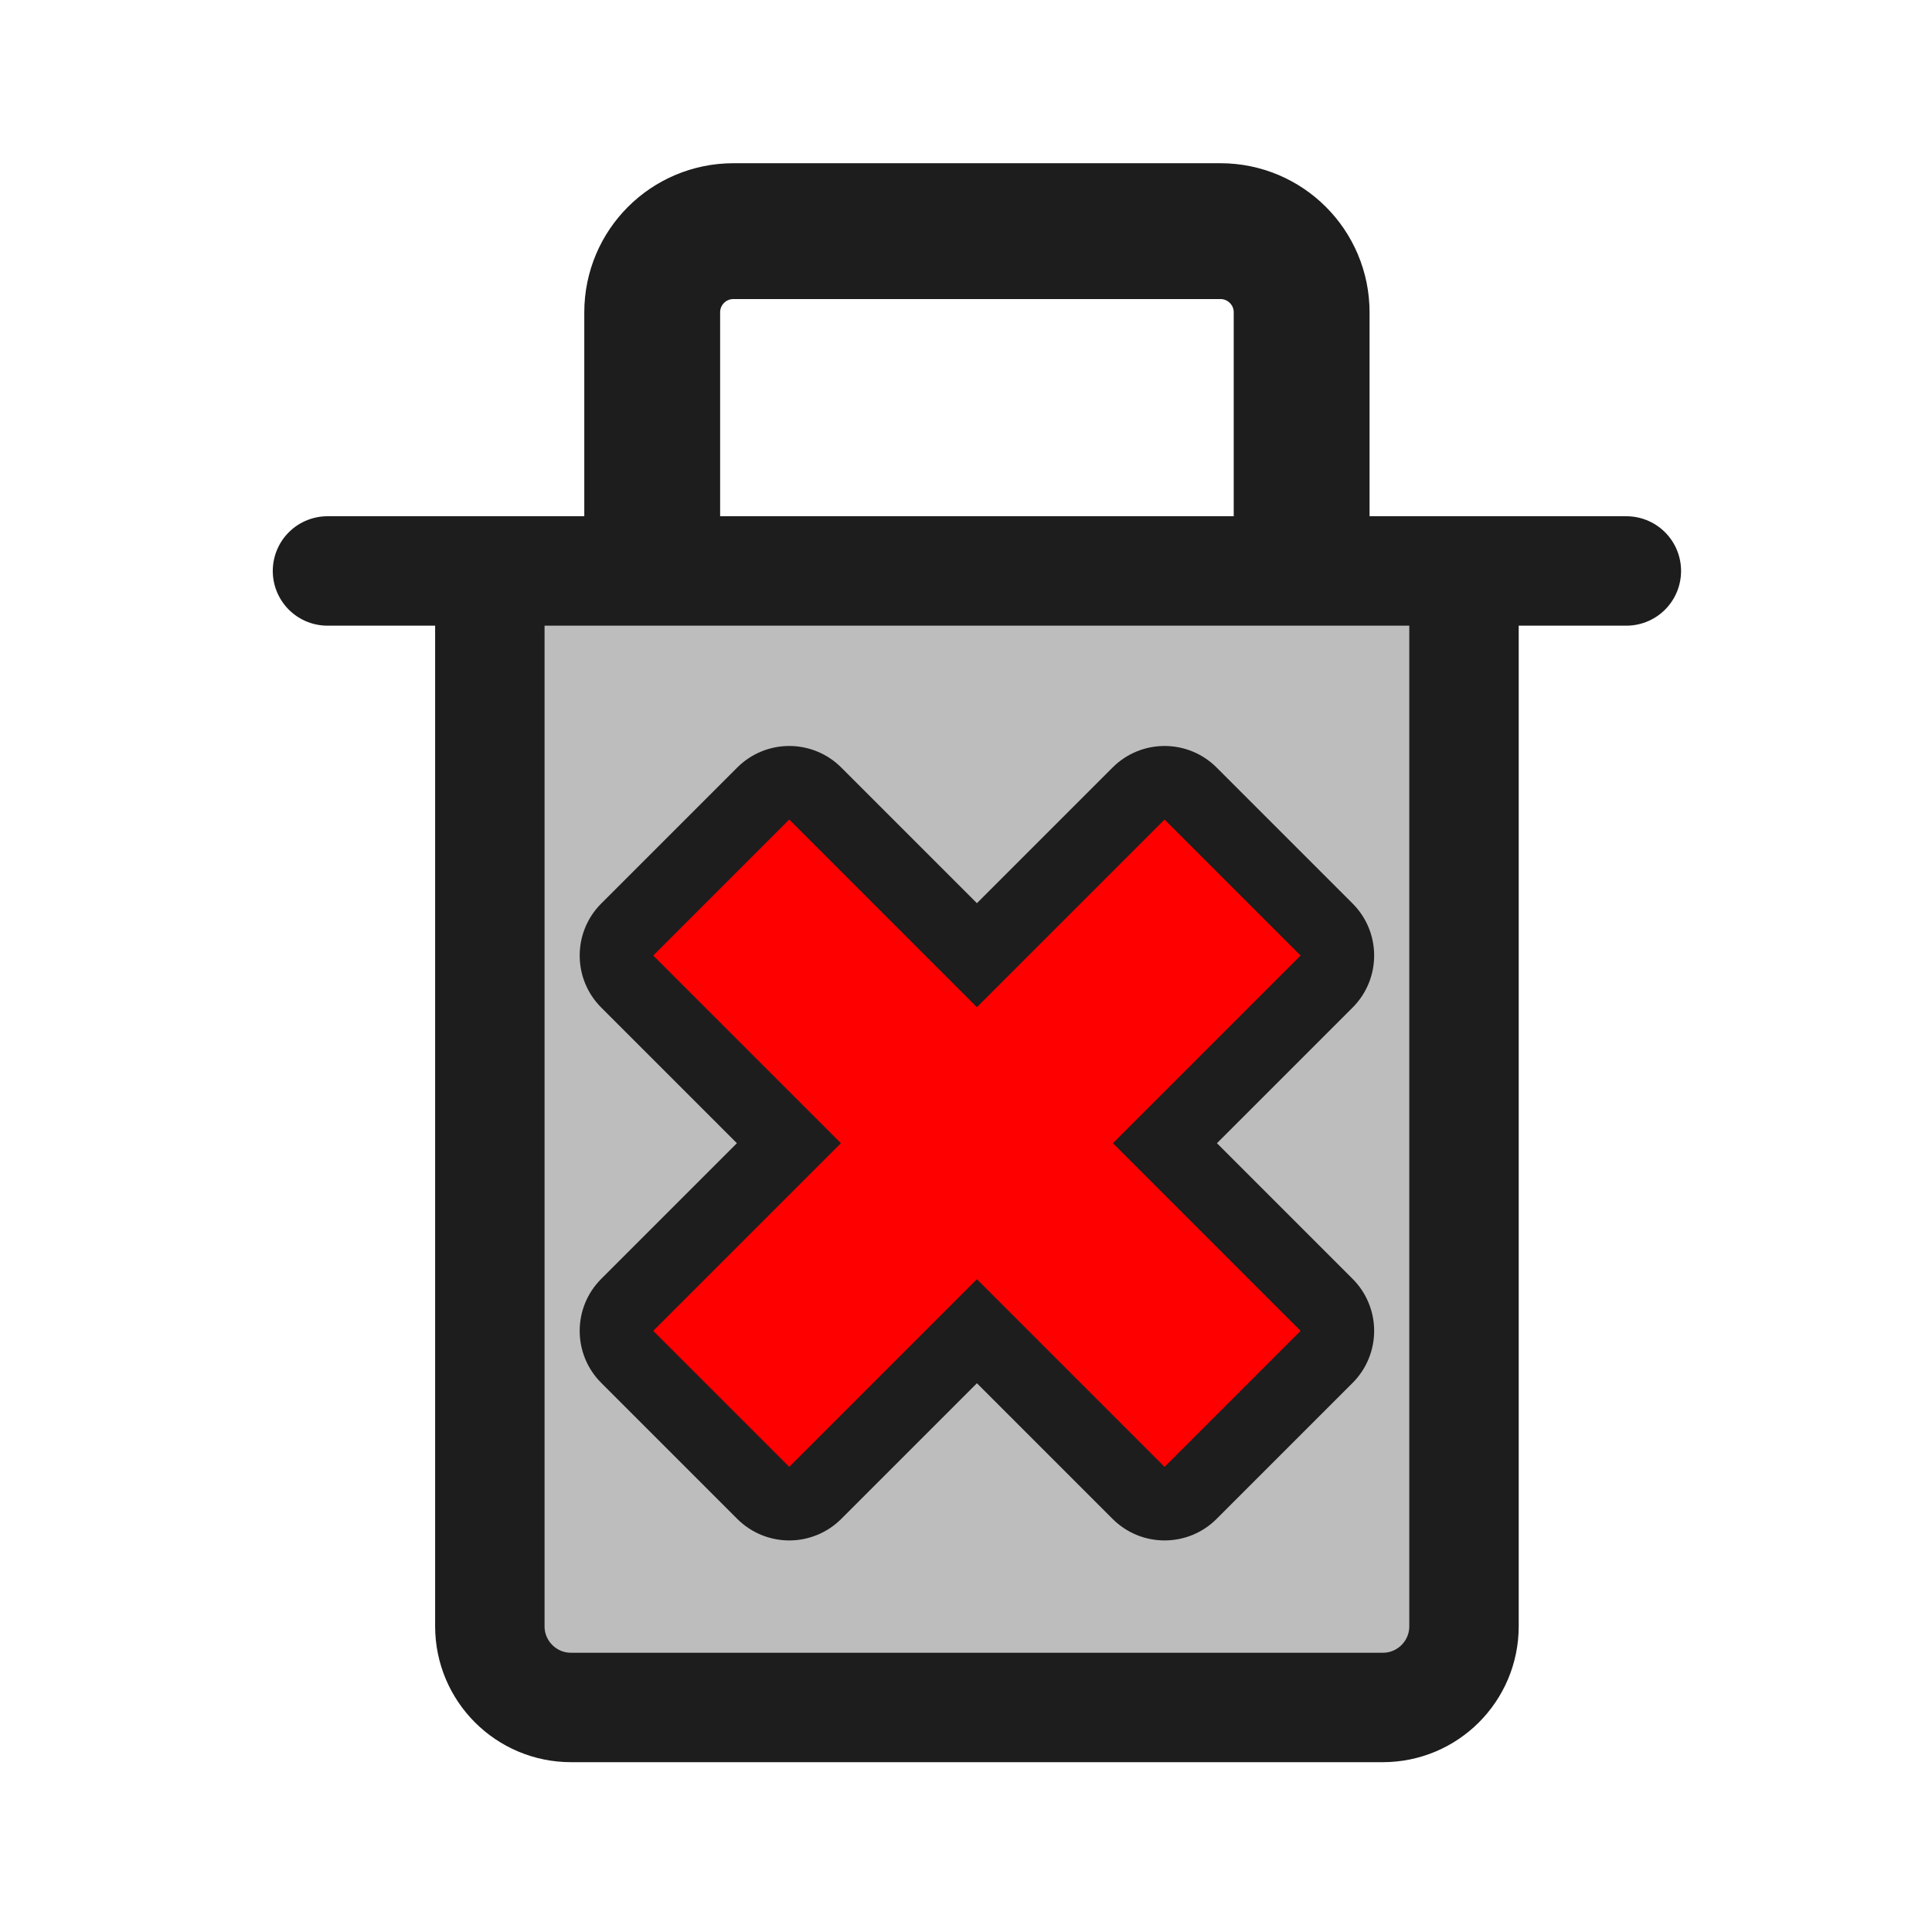 <?xml version="1.0" encoding="iso-8859-1"?>
<!-- Generator: Adobe Illustrator 27.7.0, SVG Export Plug-In . SVG Version: 6.00 Build 0)  -->
<svg version="1.1" xmlns="http://www.w3.org/2000/svg" xmlns:xlink="http://www.w3.org/1999/xlink" x="0px" y="0px"
	 viewBox="0 0 512 512" style="enable-background:new 0 0 512 512;" xml:space="preserve">
<g id="dev_x5F_trash">
	<path id="secondary_00000176032561535532806930000007650655375861108660_" style="fill:#BDBDBD;" d="M387.975,151.309v279.674
		c0,11.882-9.632,21.513-21.513,21.513H151.328c-11.882,0-21.513-9.632-21.513-21.513V151.309l0,0H387.975L387.975,151.309z"/>
	
		<path id="primary" style="fill:none;stroke:#1D1D1D;stroke-width:36;stroke-linecap:round;stroke-linejoin:round;stroke-miterlimit:133.333;" d="
		M344.948,147.309v-64.54c0-11.882-9.632-21.513-21.513-21.513h-129.08c-11.882,0-21.513,9.632-21.513,21.513v64.54"/>
	
		<path id="primary-2" style="fill:none;stroke:#1D1D1D;stroke-width:29;stroke-linecap:round;stroke-linejoin:round;stroke-miterlimit:133.333;" d="
		M215.868,237.363v129.08 M301.921,237.363v129.08 M86.787,151.309h344.214 M387.975,430.983V151.309H129.814v279.674
		c0,11.882,9.632,21.513,21.513,21.513h215.134C378.343,452.496,387.975,442.864,387.975,430.983z"/>
	<g>
		<path style="fill:#FF0000;" d="M308.628,398.485c-2.494,0-4.988-0.951-6.892-2.854l-42.842-42.842l-42.842,42.842
			c-1.903,1.903-4.397,2.854-6.892,2.854s-4.988-0.951-6.892-2.854l-36.045-36.045c-1.828-1.828-2.854-4.307-2.854-6.892
			s1.027-5.063,2.854-6.892l42.842-42.842l-42.842-42.842c-1.828-1.828-2.854-4.307-2.854-6.892s1.027-5.064,2.854-6.892
			l36.045-36.044c1.903-1.903,4.397-2.854,6.892-2.854c2.495,0,4.988,0.951,6.892,2.854l42.842,42.842l42.842-42.842
			c1.903-1.903,4.397-2.854,6.892-2.854s4.988,0.952,6.892,2.854l36.045,36.044c1.828,1.828,2.854,4.307,2.854,6.892
			s-1.026,5.063-2.854,6.892l-42.843,42.842l42.843,42.842c1.828,1.828,2.854,4.307,2.854,6.892s-1.026,5.063-2.854,6.892
			l-36.045,36.045C313.616,397.534,311.122,398.485,308.628,398.485z"/>
		<path style="fill:#1D1D1D;" d="M308.628,217.183l36.045,36.045l-49.734,49.733l49.734,49.734l-36.045,36.044l-49.734-49.734
			l-49.734,49.734l-36.044-36.045l49.733-49.734l-49.733-49.733l36.044-36.045l49.734,49.734L308.628,217.183 M308.628,197.691
			c-4.988,0-9.977,1.903-13.783,5.709l-35.95,35.95l-35.95-35.95c-3.655-3.655-8.613-5.709-13.783-5.709s-10.128,2.054-13.783,5.709
			l-36.044,36.045c-7.612,7.612-7.612,19.954,0,27.566l35.95,35.95l-35.95,35.95c-7.612,7.612-7.612,19.954,0,27.566l36.044,36.045
			c3.656,3.655,8.613,5.709,13.783,5.709s10.128-2.054,13.783-5.709l35.95-35.95l35.951,35.95c3.806,3.806,8.795,5.709,13.783,5.709
			c4.988,0,9.977-1.903,13.783-5.709l36.045-36.044c3.655-3.656,5.709-8.614,5.709-13.783c0-5.17-2.054-10.128-5.709-13.783
			l-35.951-35.951l35.95-35.95c7.612-7.612,7.612-19.954,0-27.566L322.411,203.4C318.605,199.594,313.616,197.691,308.628,197.691
			L308.628,197.691z"/>
	</g>
</g>
<g id="Layer_1">
</g>
</svg>
